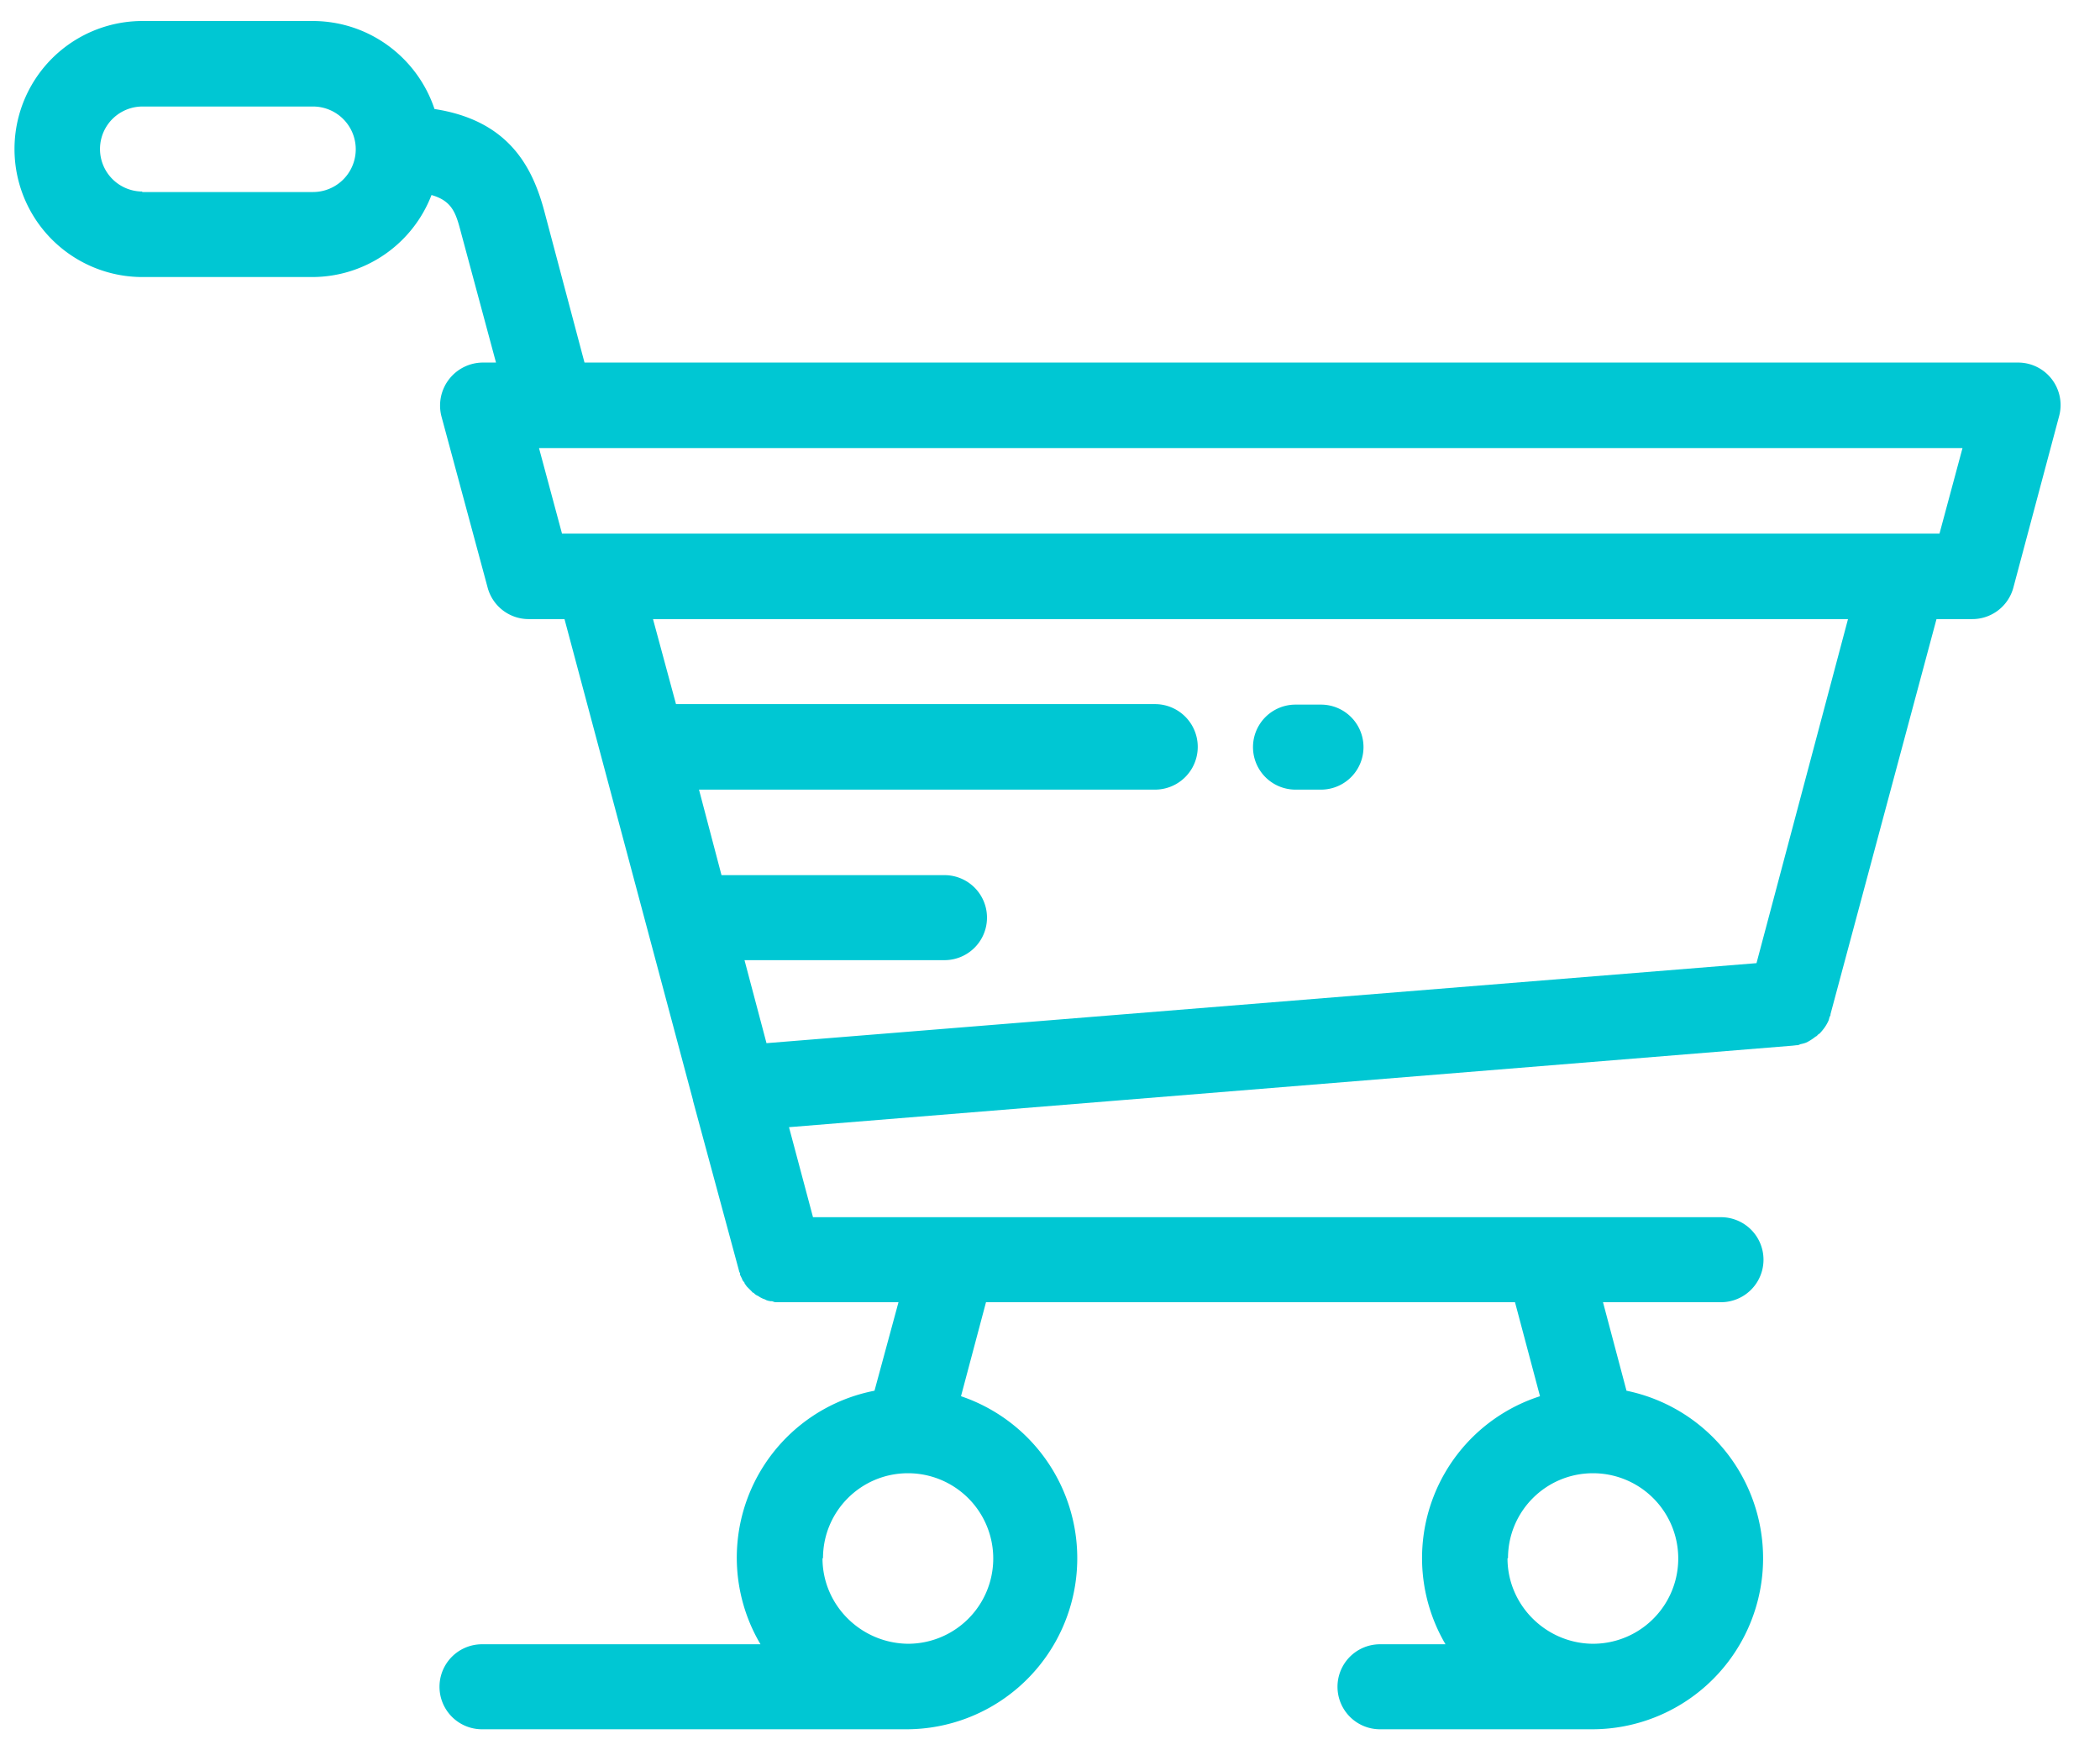 <svg xmlns="http://www.w3.org/2000/svg" width="42" height="35" viewBox="0 0 42 35"><path fill="#00c7d3" d="M2.85.42h3.4c1.14 0 2.1.74 2.44 1.76 1.5.23 1.96 1.18 2.19 2.02l.81 3.05h28.67a.85.85 0 0 1 .82 1.08l-.91 3.41a.85.85 0 0 1-.83.64h-.71l-2.12 7.9v.02l-.02.04-.01.04-.01.03a.82.82 0 0 1-.08.14 1.16 1.16 0 0 1-.1.12l-.02.01a.63.63 0 0 1-.04.04l-.02.01a1 1 0 0 1-.15.1l-.04.02-.03.01a.78.78 0 0 1-.08.02l-.05.02h-.02l-.09.01-20.07 1.63.48 1.8h18.16a.85.85 0 0 1 0 1.7h-2.36l.47 1.77a3.42 3.42 0 0 1-.67 6.77H27.6a.85.85 0 0 1 0-1.7h1.31a3.4 3.4 0 0 1 1.89-4.96l-.5-1.88H19.72l-.5 1.88a3.42 3.42 0 0 1-1.07 6.66H9.64a.85.85 0 0 1 0-1.7h5.57a3.4 3.4 0 0 1 2.28-5.07l.48-1.77H15.5l-.06-.02h-.03l-.05-.01-.03-.01-.04-.02-.03-.01a.9.9 0 0 1-.06-.03l-.03-.02-.04-.02-.03-.02-.03-.03c-.01 0-.02 0-.03-.02l-.03-.03-.02-.02-.04-.04-.01-.01a.9.9 0 0 1-.05-.07v-.01l-.04-.05-.01-.03-.02-.04-.02-.04v-.03a.57.57 0 0 1-.02-.04v-.01l-.92-3.4V22l-2.57-9.62h-.72a.85.85 0 0 1-.82-.64l-.92-3.41a.86.86 0 0 1 .83-1.08h.26l-.7-2.6c-.1-.38-.17-.63-.59-.75a2.56 2.56 0 0 1-2.38 1.64H2.85a2.56 2.56 0 0 1 0-5.12zm27.3 30.74c0 .94.77 1.7 1.7 1.71h.01a1.7 1.7 0 0 0 0-3.41c-.94 0-1.7.76-1.7 1.7zm-13.7 0c0 .94.77 1.7 1.71 1.71a1.7 1.7 0 0 0 0-3.41c-.94 0-1.7.76-1.7 1.7zm-2.93-17.08h9.58a.85.85 0 0 1 0 1.71h-9.12l.45 1.71h4.46a.85.85 0 0 1 0 1.7h-4l.44 1.66 19.8-1.6 1.83-6.88h-23.9zm-2.28-3.41h27.55l.46-1.71H10.78zm-8.4-6.83h3.42a.85.85 0 0 0 0-1.71H2.85a.85.85 0 0 0 0 1.7zm23.58 11.95h-.51a.85.85 0 0 1 0-1.7h.51a.85.85 0 0 1 0 1.7z"/></svg>